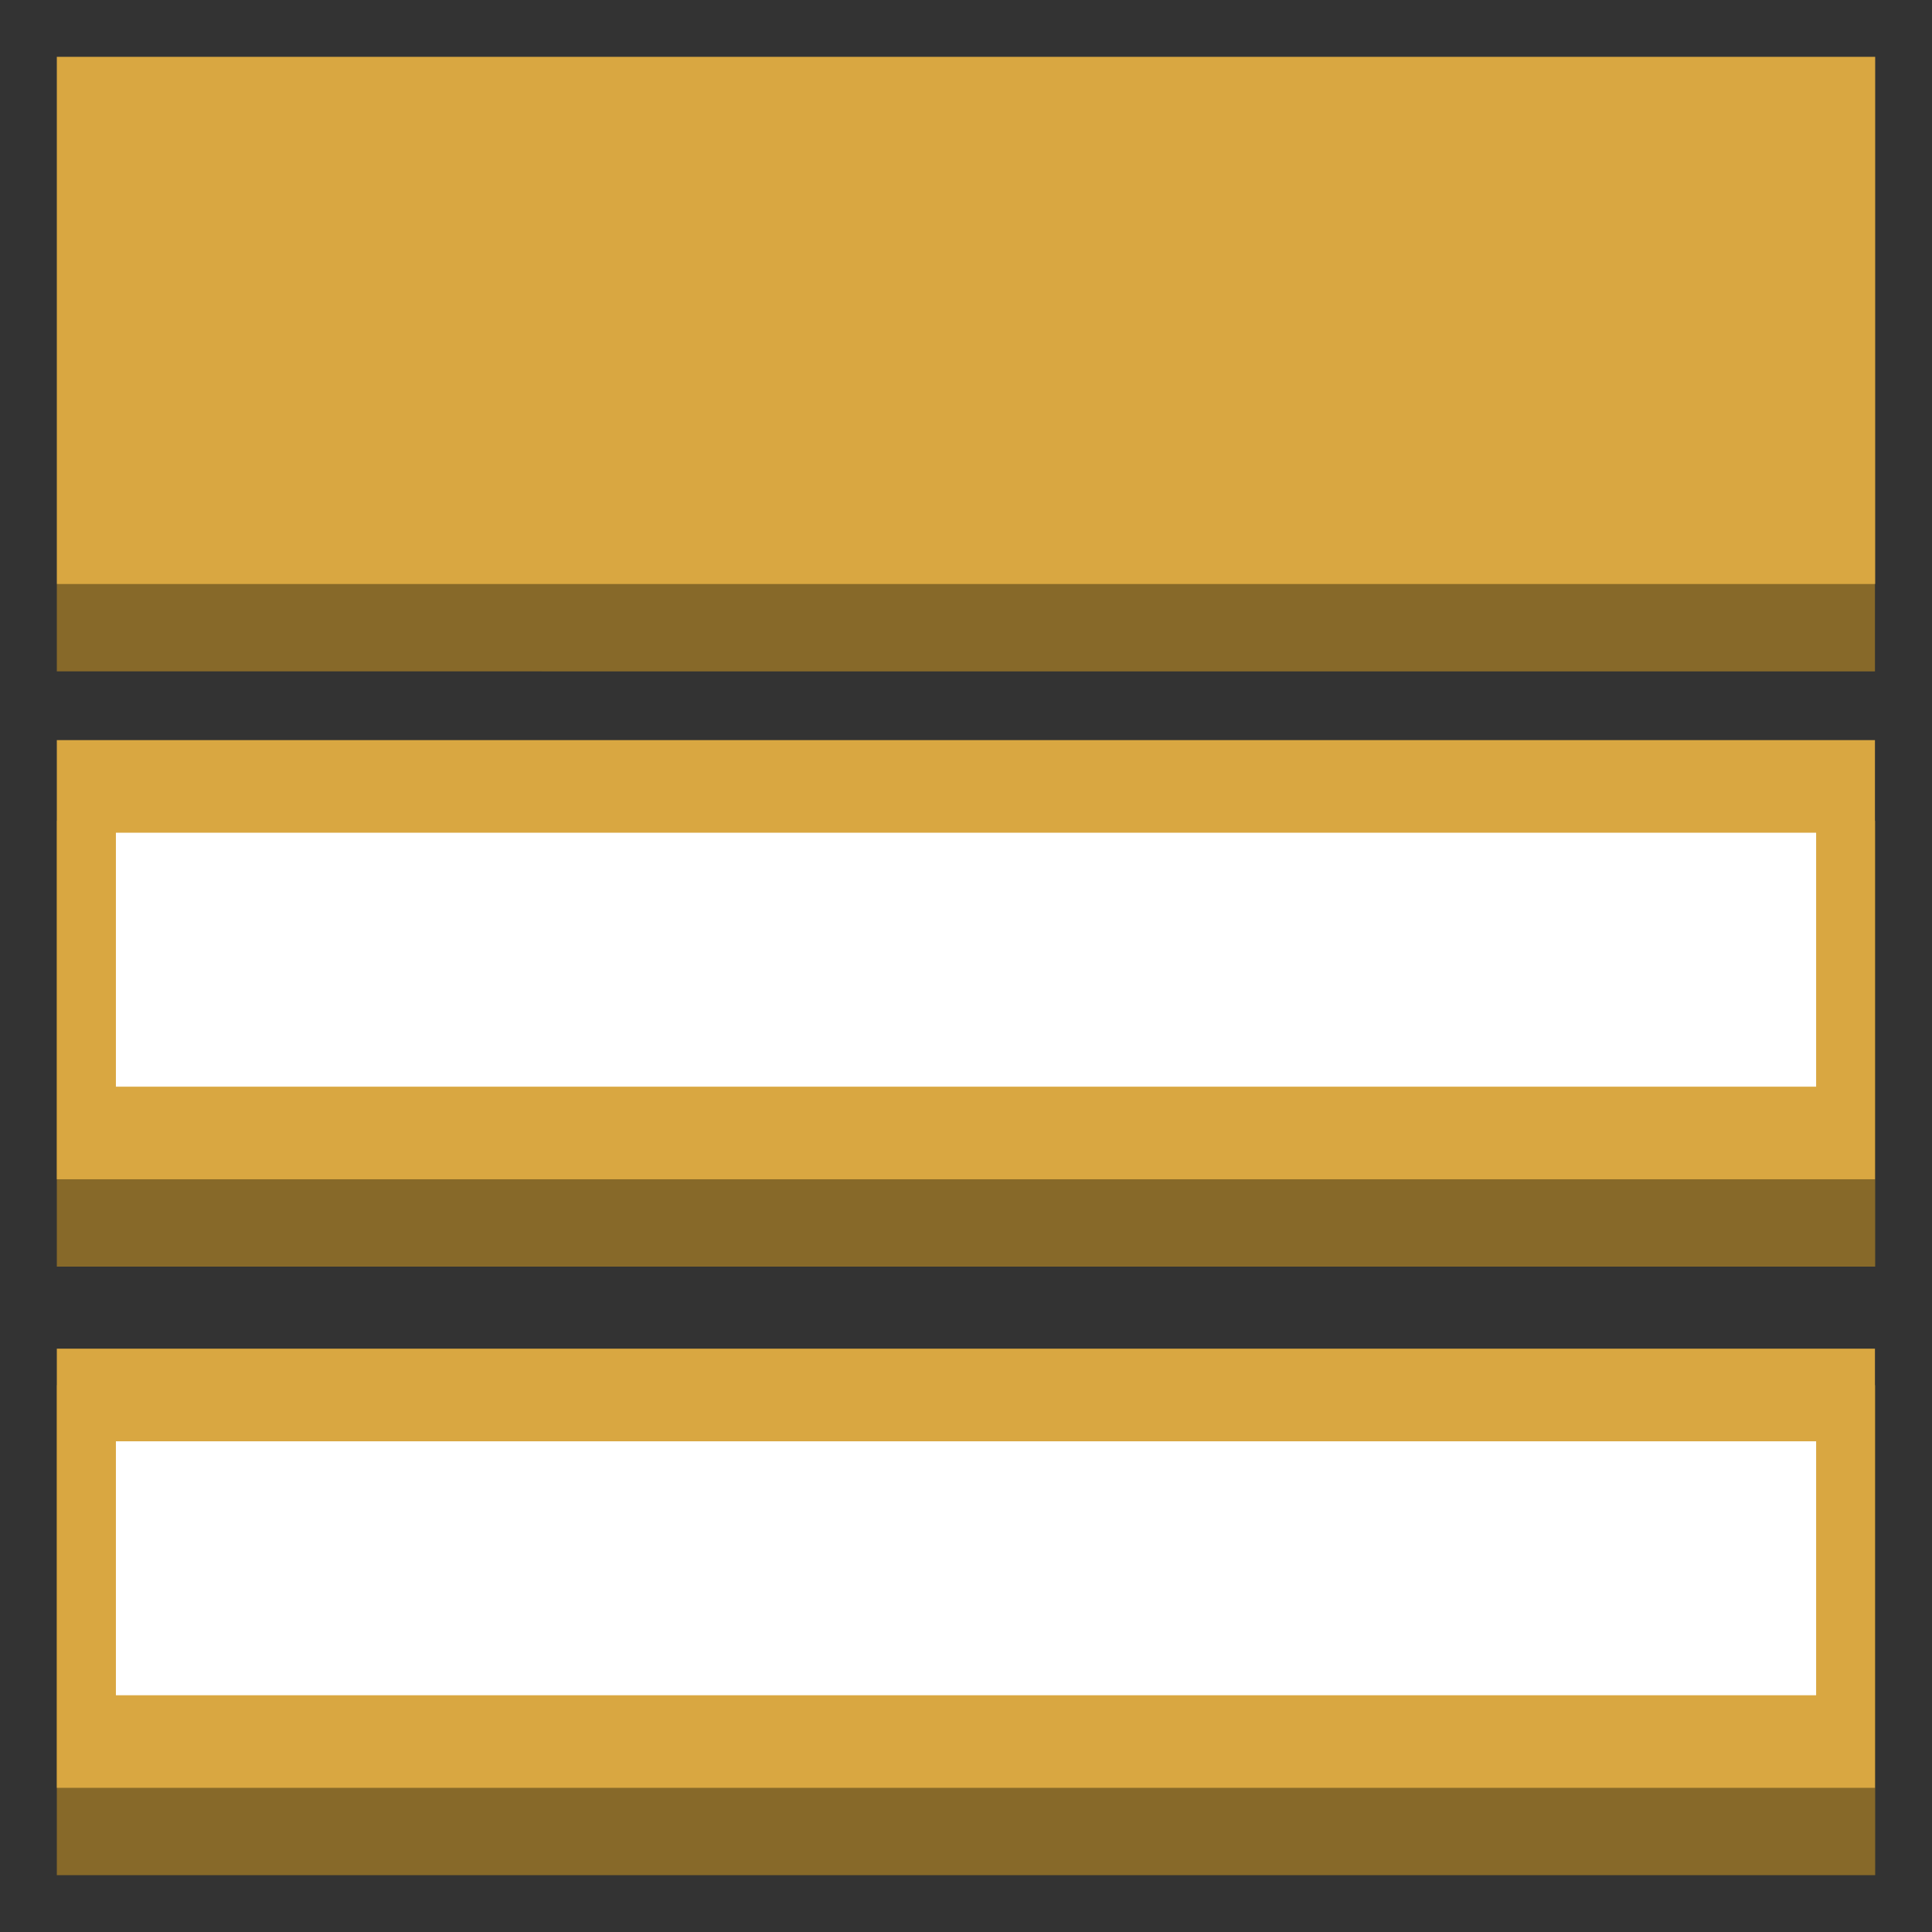<svg xmlns="http://www.w3.org/2000/svg" xmlns:xlink="http://www.w3.org/1999/xlink" fill="#fff" fill-rule="evenodd" stroke="#000" stroke-linecap="round" stroke-linejoin="round" viewBox="0 0 85 85"><rect x="0" y="0" width="85" height="85" fill="#333333" stroke="none"/><use xlink:href="#a" x="2.5" y="2.5"/><symbol id="a" overflow="visible"><path fill="#876929" stroke="none" d="M0 58.441h80V80H0zm0-24.83h80v19.614H0zm79.99-10.416v3.843H0v-3.843L46.072 2.238 79.99 23.195z"/><path fill="#d9a741" stroke="none" d="M0 0h80v23.194H0zm0 30.062h79.99v19.321H0zm0 26.774h79.99v19.321H0z"/><path stroke="none" d="M2.599 34.136h74.803v11.173H2.599zm0 26.775h74.803v11.173H2.599z"/></symbol></svg>